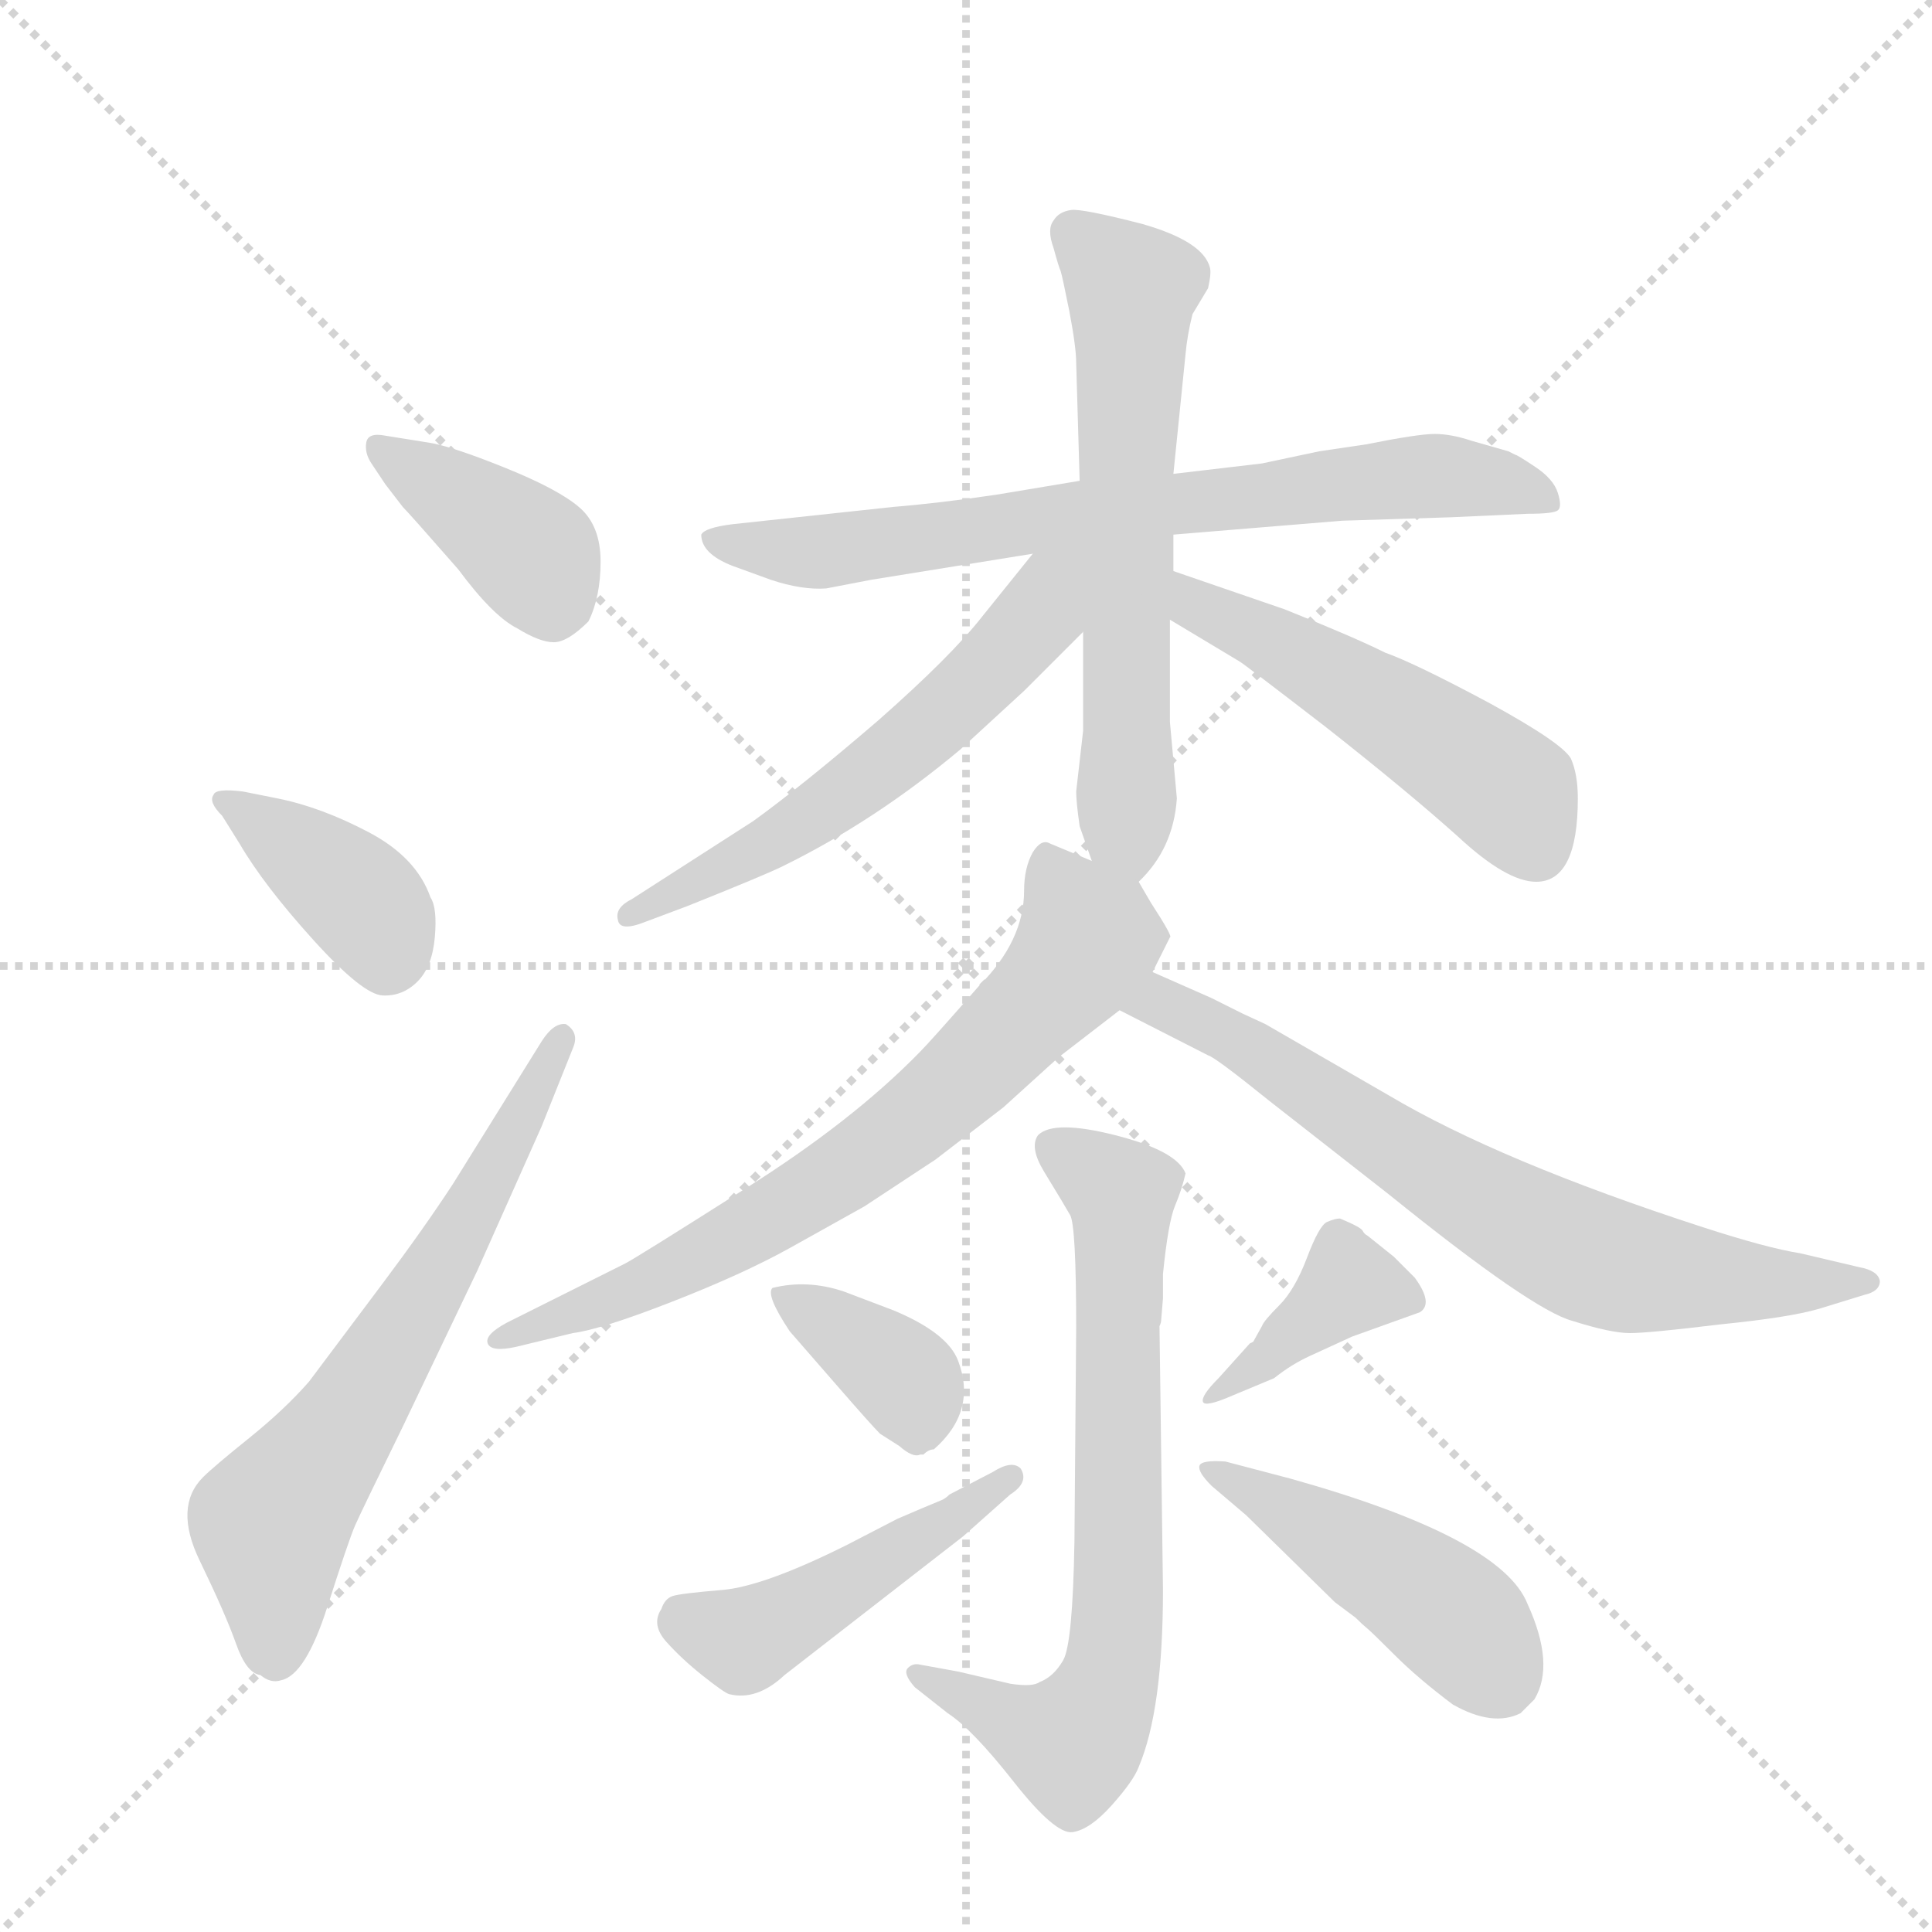 <svg version="1.1" viewBox="0 0 1024 1024" xmlns="http://www.w3.org/2000/svg">
  <g stroke="lightgray" stroke-dasharray="1,1" stroke-width="1" transform="scale(4, 4)">
    <line x1="0" y1="0" x2="256" y2="256"></line>
    <line x1="256" y1="0" x2="0" y2="256"></line>
    <line x1="128" y1="0" x2="128" y2="256"></line>
    <line x1="0" y1="128" x2="256" y2="128"></line>
  </g>
  <g transform="scale(0.92, -0.92) translate(60, -900)">
    <style type="text/css">
      
        @keyframes keyframes0 {
          from {
            stroke: blue;
            stroke-dashoffset: 397;
            stroke-width: 128;
          }
          56% {
            animation-timing-function: step-end;
            stroke: blue;
            stroke-dashoffset: 0;
            stroke-width: 128;
          }
          to {
            stroke: black;
            stroke-width: 1024;
          }
        }
        #make-me-a-hanzi-animation-0 {
          animation: keyframes0 0.573s both;
          animation-delay: 0s;
          animation-timing-function: linear;
        }
      
        @keyframes keyframes1 {
          from {
            stroke: blue;
            stroke-dashoffset: 391;
            stroke-width: 128;
          }
          56% {
            animation-timing-function: step-end;
            stroke: blue;
            stroke-dashoffset: 0;
            stroke-width: 128;
          }
          to {
            stroke: black;
            stroke-width: 1024;
          }
        }
        #make-me-a-hanzi-animation-1 {
          animation: keyframes1 0.568s both;
          animation-delay: 0.573s;
          animation-timing-function: linear;
        }
      
        @keyframes keyframes2 {
          from {
            stroke: blue;
            stroke-dashoffset: 659;
            stroke-width: 128;
          }
          68% {
            animation-timing-function: step-end;
            stroke: blue;
            stroke-dashoffset: 0;
            stroke-width: 128;
          }
          to {
            stroke: black;
            stroke-width: 1024;
          }
        }
        #make-me-a-hanzi-animation-2 {
          animation: keyframes2 0.786s both;
          animation-delay: 1.141s;
          animation-timing-function: linear;
        }
      
        @keyframes keyframes3 {
          from {
            stroke: blue;
            stroke-dashoffset: 744;
            stroke-width: 128;
          }
          71% {
            animation-timing-function: step-end;
            stroke: blue;
            stroke-dashoffset: 0;
            stroke-width: 128;
          }
          to {
            stroke: black;
            stroke-width: 1024;
          }
        }
        #make-me-a-hanzi-animation-3 {
          animation: keyframes3 0.855s both;
          animation-delay: 1.928s;
          animation-timing-function: linear;
        }
      
        @keyframes keyframes4 {
          from {
            stroke: blue;
            stroke-dashoffset: 634;
            stroke-width: 128;
          }
          67% {
            animation-timing-function: step-end;
            stroke: blue;
            stroke-dashoffset: 0;
            stroke-width: 128;
          }
          to {
            stroke: black;
            stroke-width: 1024;
          }
        }
        #make-me-a-hanzi-animation-4 {
          animation: keyframes4 0.766s both;
          animation-delay: 2.783s;
          animation-timing-function: linear;
        }
      
        @keyframes keyframes5 {
          from {
            stroke: blue;
            stroke-dashoffset: 589;
            stroke-width: 128;
          }
          66% {
            animation-timing-function: step-end;
            stroke: blue;
            stroke-dashoffset: 0;
            stroke-width: 128;
          }
          to {
            stroke: black;
            stroke-width: 1024;
          }
        }
        #make-me-a-hanzi-animation-5 {
          animation: keyframes5 0.729s both;
          animation-delay: 3.549s;
          animation-timing-function: linear;
        }
      
        @keyframes keyframes6 {
          from {
            stroke: blue;
            stroke-dashoffset: 517;
            stroke-width: 128;
          }
          63% {
            animation-timing-function: step-end;
            stroke: blue;
            stroke-dashoffset: 0;
            stroke-width: 128;
          }
          to {
            stroke: black;
            stroke-width: 1024;
          }
        }
        #make-me-a-hanzi-animation-6 {
          animation: keyframes6 0.671s both;
          animation-delay: 4.278s;
          animation-timing-function: linear;
        }
      
        @keyframes keyframes7 {
          from {
            stroke: blue;
            stroke-dashoffset: 722;
            stroke-width: 128;
          }
          70% {
            animation-timing-function: step-end;
            stroke: blue;
            stroke-dashoffset: 0;
            stroke-width: 128;
          }
          to {
            stroke: black;
            stroke-width: 1024;
          }
        }
        #make-me-a-hanzi-animation-7 {
          animation: keyframes7 0.838s both;
          animation-delay: 4.949s;
          animation-timing-function: linear;
        }
      
        @keyframes keyframes8 {
          from {
            stroke: blue;
            stroke-dashoffset: 719;
            stroke-width: 128;
          }
          70% {
            animation-timing-function: step-end;
            stroke: blue;
            stroke-dashoffset: 0;
            stroke-width: 128;
          }
          to {
            stroke: black;
            stroke-width: 1024;
          }
        }
        #make-me-a-hanzi-animation-8 {
          animation: keyframes8 0.835s both;
          animation-delay: 5.787s;
          animation-timing-function: linear;
        }
      
        @keyframes keyframes9 {
          from {
            stroke: blue;
            stroke-dashoffset: 726;
            stroke-width: 128;
          }
          70% {
            animation-timing-function: step-end;
            stroke: blue;
            stroke-dashoffset: 0;
            stroke-width: 128;
          }
          to {
            stroke: black;
            stroke-width: 1024;
          }
        }
        #make-me-a-hanzi-animation-9 {
          animation: keyframes9 0.841s both;
          animation-delay: 6.622s;
          animation-timing-function: linear;
        }
      
        @keyframes keyframes10 {
          from {
            stroke: blue;
            stroke-dashoffset: 376;
            stroke-width: 128;
          }
          55% {
            animation-timing-function: step-end;
            stroke: blue;
            stroke-dashoffset: 0;
            stroke-width: 128;
          }
          to {
            stroke: black;
            stroke-width: 1024;
          }
        }
        #make-me-a-hanzi-animation-10 {
          animation: keyframes10 0.556s both;
          animation-delay: 7.463s;
          animation-timing-function: linear;
        }
      
        @keyframes keyframes11 {
          from {
            stroke: blue;
            stroke-dashoffset: 473;
            stroke-width: 128;
          }
          61% {
            animation-timing-function: step-end;
            stroke: blue;
            stroke-dashoffset: 0;
            stroke-width: 128;
          }
          to {
            stroke: black;
            stroke-width: 1024;
          }
        }
        #make-me-a-hanzi-animation-11 {
          animation: keyframes11 0.635s both;
          animation-delay: 8.019s;
          animation-timing-function: linear;
        }
      
        @keyframes keyframes12 {
          from {
            stroke: blue;
            stroke-dashoffset: 392;
            stroke-width: 128;
          }
          56% {
            animation-timing-function: step-end;
            stroke: blue;
            stroke-dashoffset: 0;
            stroke-width: 128;
          }
          to {
            stroke: black;
            stroke-width: 1024;
          }
        }
        #make-me-a-hanzi-animation-12 {
          animation: keyframes12 0.569s both;
          animation-delay: 8.653s;
          animation-timing-function: linear;
        }
      
        @keyframes keyframes13 {
          from {
            stroke: blue;
            stroke-dashoffset: 464;
            stroke-width: 128;
          }
          60% {
            animation-timing-function: step-end;
            stroke: blue;
            stroke-dashoffset: 0;
            stroke-width: 128;
          }
          to {
            stroke: black;
            stroke-width: 1024;
          }
        }
        #make-me-a-hanzi-animation-13 {
          animation: keyframes13 0.628s both;
          animation-delay: 9.222s;
          animation-timing-function: linear;
        }
      
    </style>
    
      <path d="M 162 649 Q 152 651 151 645 Q 150 639 154 633 L 162 621 L 172 608 Q 176 604 204 572 Q 224 545 238 538 Q 251 530 259 530 Q 267 530 279 542 Q 286 556 286 576.5 Q 286 597 274 607.5 Q 262 618 231 630.5 Q 200 643 187 645 L 162 649 Z" fill="lightgray"></path>
    
      <path d="M 80 444 Q 64 446 63 442 Q 60 438 68 430 L 78 414 Q 92 390 120.5 358.5 Q 149 327 160.5 326.5 Q 172 326 180.5 334.5 Q 189 343 190.5 360 Q 192 377 188 383 Q 180 406 152.5 420.5 Q 125 435 100 440 L 80 444 Z" fill="lightgray"></path>
    
      <path d="M 201 218 Q 184 192 160 160 L 118 104 Q 104 88 83.5 71.5 Q 63 55 57 49 Q 40 32 55 1 Q 70 -30 76 -47 Q 82 -64 90 -65 Q 96 -70 102 -68 Q 116 -65 128.5 -26 Q 141 13 144.5 21 Q 148 29 172 78 L 215 168 L 252 251 L 270 296 Q 274 305 266 310 Q 259 311 252 300 L 201 218 Z" fill="lightgray"></path>
    
      <path d="M 616 592 L 713 600 Q 775 602 776 602 L 820 604 Q 835 604 837.5 606 Q 840 608 837.5 616 Q 835 624 824.5 631 Q 814 638 813 638 L 809 640 L 788 646 Q 776 650 766.5 650 Q 757 650 727 644 L 700 640 L 667 633 L 616 627 L 562 623 L 514 615 Q 480 610 455 608 L 362 598 Q 346 596 344 592 Q 344 581 362 574 L 384 566 Q 402 560 416 561 L 442 566 L 535 581 L 616 592 Z" fill="lightgray"></path>
    
      <path d="M 616 571 L 616 592 L 616 627 L 623 696 Q 624 707 627 719 L 636 734 Q 638 743 637 746 Q 633 761 598 771 Q 563 780 557 779 Q 550 778 547 773 Q 543 768 547 757 Q 550 746 551 744 Q 552 741 556 721 Q 560 700 560 691 L 562 623 L 564 536 L 564 479 L 560 444 Q 560 438 562 424 L 569 404 C 579 376 580 373 596 392 Q 616 411 618 440 L 614 484 L 614 543 L 616 571 Z" fill="lightgray"></path>
    
      <path d="M 535 581 L 506 545 Q 488 522 446 485 Q 403 448 374 427 L 304 382 Q 294 377 296 370 Q 297 363 312 369 L 336 378 Q 381 396 391 401 Q 444 427 493 468 L 530 502 L 564 536 C 612 584 560 612 535 581 Z" fill="lightgray"></path>
    
      <path d="M 849 440 Q 849 454 845 463 Q 840 472 798 495 Q 755 518 738 524 Q 720 533 680 549 L 616 571 C 588 581 588 558 614 543 L 654 519 Q 656 518 704 481 Q 751 444 780 418 Q 808 392 825 392 Q 849 392 849 440 Z" fill="lightgray"></path>
    
      <path d="M 569 404 L 545 414 Q 540 417 535 409 Q 530 400 530 387 Q 530 358 504 332 Q 476 300 470 294 Q 431 254 369 215 Q 306 175 300 172 L 232 138 Q 219 131 221 126 Q 223 121 237 124 L 270 132 Q 286 134 327 150 Q 368 166 395 181 L 438 205 L 479 232 L 518 262 L 550 291 L 585 318 L 604 340 L 614 360 Q 616 360 603 380 L 596 392 C 595 393 595 393 569 404 Z" fill="lightgray"></path>
    
      <path d="M 585 318 L 636 292 Q 640 291 671 266 L 740 212 Q 823 145 846 139 Q 868 132 879 132 Q 890 132 931 137 Q 971 141 988 146 L 1014 154 Q 1023 156 1023 162 Q 1022 168 1011 170 L 977 178 Q 958 181 921 193 Q 804 231 740 269 L 669 310 L 656 316 L 638 325 L 604 340 C 577 352 558 332 585 318 Z" fill="lightgray"></path>
    
      <path d="M 610 152 L 610 166 Q 613 196 617 205.5 Q 621 215 623 224 Q 618 237 582.5 246 Q 547 255 538 246 Q 533 239 541.5 225 Q 550 211 551.5 208.5 Q 553 206 556.5 200 Q 560 194 560 135 L 559 12 Q 558 -47 552.5 -56.5 Q 547 -66 539 -69 Q 535 -72 522 -70 L 492 -63 L 470 -59 Q 466 -58 463 -61 Q 460 -64 467 -72 L 486 -87 Q 500 -96 524 -126.5 Q 548 -157 558 -155.5 Q 568 -154 580.5 -140 Q 593 -126 596 -118 Q 610 -85 610 -16 L 608 136 Q 609 138 609 140 L 610 152 Z" fill="lightgray"></path>
    
      <path d="M 478 65 Q 503 87 492 116 Q 486 132 455 145 L 426 156 Q 405 163 385 158 Q 381 154 395 133 L 422 102 Q 442 79 447 74 L 458 67 Q 466 60 470 62 L 472 62 Q 475 65 478 65 Z" fill="lightgray"></path>
    
      <path d="M 487 39 Q 485 37 483 36 L 471 31 L 457 25 L 428 10 Q 380 -14 356 -16 Q 332 -18 327.5 -19.5 Q 323 -21 321 -27 Q 315 -36 324 -46 Q 333 -56 345 -65.5 Q 357 -75 360 -76 Q 376 -80 392 -65 L 495 15 L 522 39 Q 533 46 528 54 Q 523 59 512 52 L 487 39 Z" fill="lightgray"></path>
    
      <path d="M 712 198 Q 709 198 704.5 196 Q 700 194 693 175.5 Q 686 157 677 148 Q 668 139 667 136 L 662 127 L 660 126 L 642 106 Q 632 96 633 92.5 Q 634 89 650 96 L 674 106 Q 684 114 695 119 L 719 130 L 758 144 Q 766 149 755 164 L 743 176 L 728 188 Q 726 189 725 191 Q 724 193 712 198 Z" fill="lightgray"></path>
    
      <path d="M 658 27 L 709 -23 L 721 -32 Q 725 -36 727.5 -38 Q 730 -40 743.5 -53.5 Q 757 -67 777 -82 Q 800 -95 816 -87 L 824 -79 Q 836 -59 820 -24 Q 805 14 684 48 L 646 58 Q 632 59 631 55.5 Q 630 52 638 44 L 658 27 Z" fill="lightgray"></path>
    
    
      <clipPath id="make-me-a-hanzi-clip-0">
        <path d="M 162 649 Q 152 651 151 645 Q 150 639 154 633 L 162 621 L 172 608 Q 176 604 204 572 Q 224 545 238 538 Q 251 530 259 530 Q 267 530 279 542 Q 286 556 286 576.5 Q 286 597 274 607.5 Q 262 618 231 630.5 Q 200 643 187 645 L 162 649 Z"></path>
      </clipPath>
      <path clip-path="url(#make-me-a-hanzi-clip-0)" d="M 159 641 L 248 579 L 258 548" fill="none" id="make-me-a-hanzi-animation-0" stroke-dasharray="269 538" stroke-linecap="round"></path>
    
      <clipPath id="make-me-a-hanzi-clip-1">
        <path d="M 80 444 Q 64 446 63 442 Q 60 438 68 430 L 78 414 Q 92 390 120.5 358.5 Q 149 327 160.5 326.5 Q 172 326 180.5 334.5 Q 189 343 190.5 360 Q 192 377 188 383 Q 180 406 152.5 420.5 Q 125 435 100 440 L 80 444 Z"></path>
      </clipPath>
      <path clip-path="url(#make-me-a-hanzi-clip-1)" d="M 69 437 L 147 382 L 163 346" fill="none" id="make-me-a-hanzi-animation-1" stroke-dasharray="263 526" stroke-linecap="round"></path>
    
      <clipPath id="make-me-a-hanzi-clip-2">
        <path d="M 201 218 Q 184 192 160 160 L 118 104 Q 104 88 83.5 71.5 Q 63 55 57 49 Q 40 32 55 1 Q 70 -30 76 -47 Q 82 -64 90 -65 Q 96 -70 102 -68 Q 116 -65 128.5 -26 Q 141 13 144.5 21 Q 148 29 172 78 L 215 168 L 252 251 L 270 296 Q 274 305 266 310 Q 259 311 252 300 L 201 218 Z"></path>
      </clipPath>
      <path clip-path="url(#make-me-a-hanzi-clip-2)" d="M 99 -54 L 96 22 L 172 133 L 265 302" fill="none" id="make-me-a-hanzi-animation-2" stroke-dasharray="531 1062" stroke-linecap="round"></path>
    
      <clipPath id="make-me-a-hanzi-clip-3">
        <path d="M 616 592 L 713 600 Q 775 602 776 602 L 820 604 Q 835 604 837.5 606 Q 840 608 837.5 616 Q 835 624 824.5 631 Q 814 638 813 638 L 809 640 L 788 646 Q 776 650 766.5 650 Q 757 650 727 644 L 700 640 L 667 633 L 616 627 L 562 623 L 514 615 Q 480 610 455 608 L 362 598 Q 346 596 344 592 Q 344 581 362 574 L 384 566 Q 402 560 416 561 L 442 566 L 535 581 L 616 592 Z"></path>
      </clipPath>
      <path clip-path="url(#make-me-a-hanzi-clip-3)" d="M 350 589 L 411 582 L 764 626 L 803 622 L 833 611" fill="none" id="make-me-a-hanzi-animation-3" stroke-dasharray="616 1232" stroke-linecap="round"></path>
    
      <clipPath id="make-me-a-hanzi-clip-4">
        <path d="M 616 571 L 616 592 L 616 627 L 623 696 Q 624 707 627 719 L 636 734 Q 638 743 637 746 Q 633 761 598 771 Q 563 780 557 779 Q 550 778 547 773 Q 543 768 547 757 Q 550 746 551 744 Q 552 741 556 721 Q 560 700 560 691 L 562 623 L 564 536 L 564 479 L 560 444 Q 560 438 562 424 L 569 404 C 579 376 580 373 596 392 Q 616 411 618 440 L 614 484 L 614 543 L 616 571 Z"></path>
      </clipPath>
      <path clip-path="url(#make-me-a-hanzi-clip-4)" d="M 557 767 L 592 733 L 588 529 L 593 404" fill="none" id="make-me-a-hanzi-animation-4" stroke-dasharray="506 1012" stroke-linecap="round"></path>
    
      <clipPath id="make-me-a-hanzi-clip-5">
        <path d="M 535 581 L 506 545 Q 488 522 446 485 Q 403 448 374 427 L 304 382 Q 294 377 296 370 Q 297 363 312 369 L 336 378 Q 381 396 391 401 Q 444 427 493 468 L 530 502 L 564 536 C 612 584 560 612 535 581 Z"></path>
      </clipPath>
      <path clip-path="url(#make-me-a-hanzi-clip-5)" d="M 557 579 L 534 540 L 462 470 L 360 400 L 302 374" fill="none" id="make-me-a-hanzi-animation-5" stroke-dasharray="461 922" stroke-linecap="round"></path>
    
      <clipPath id="make-me-a-hanzi-clip-6">
        <path d="M 849 440 Q 849 454 845 463 Q 840 472 798 495 Q 755 518 738 524 Q 720 533 680 549 L 616 571 C 588 581 588 558 614 543 L 654 519 Q 656 518 704 481 Q 751 444 780 418 Q 808 392 825 392 Q 849 392 849 440 Z"></path>
      </clipPath>
      <path clip-path="url(#make-me-a-hanzi-clip-6)" d="M 621 564 L 630 551 L 698 517 L 803 448 L 825 411" fill="none" id="make-me-a-hanzi-animation-6" stroke-dasharray="389 778" stroke-linecap="round"></path>
    
      <clipPath id="make-me-a-hanzi-clip-7">
        <path d="M 569 404 L 545 414 Q 540 417 535 409 Q 530 400 530 387 Q 530 358 504 332 Q 476 300 470 294 Q 431 254 369 215 Q 306 175 300 172 L 232 138 Q 219 131 221 126 Q 223 121 237 124 L 270 132 Q 286 134 327 150 Q 368 166 395 181 L 438 205 L 479 232 L 518 262 L 550 291 L 585 318 L 604 340 L 614 360 Q 616 360 603 380 L 596 392 C 595 393 595 393 569 404 Z"></path>
      </clipPath>
      <path clip-path="url(#make-me-a-hanzi-clip-7)" d="M 546 400 L 567 360 L 561 348 L 478 264 L 422 222 L 329 168 L 225 128" fill="none" id="make-me-a-hanzi-animation-7" stroke-dasharray="594 1188" stroke-linecap="round"></path>
    
      <clipPath id="make-me-a-hanzi-clip-8">
        <path d="M 585 318 L 636 292 Q 640 291 671 266 L 740 212 Q 823 145 846 139 Q 868 132 879 132 Q 890 132 931 137 Q 971 141 988 146 L 1014 154 Q 1023 156 1023 162 Q 1022 168 1011 170 L 977 178 Q 958 181 921 193 Q 804 231 740 269 L 669 310 L 656 316 L 638 325 L 604 340 C 577 352 558 332 585 318 Z"></path>
      </clipPath>
      <path clip-path="url(#make-me-a-hanzi-clip-8)" d="M 594 320 L 615 320 L 647 304 L 783 214 L 856 175 L 939 162 L 1015 162" fill="none" id="make-me-a-hanzi-animation-8" stroke-dasharray="591 1182" stroke-linecap="round"></path>
    
      <clipPath id="make-me-a-hanzi-clip-9">
        <path d="M 610 152 L 610 166 Q 613 196 617 205.5 Q 621 215 623 224 Q 618 237 582.5 246 Q 547 255 538 246 Q 533 239 541.5 225 Q 550 211 551.5 208.5 Q 553 206 556.5 200 Q 560 194 560 135 L 559 12 Q 558 -47 552.5 -56.5 Q 547 -66 539 -69 Q 535 -72 522 -70 L 492 -63 L 470 -59 Q 466 -58 463 -61 Q 460 -64 467 -72 L 486 -87 Q 500 -96 524 -126.5 Q 548 -157 558 -155.5 Q 568 -154 580.5 -140 Q 593 -126 596 -118 Q 610 -85 610 -16 L 608 136 Q 609 138 609 140 L 610 152 Z"></path>
      </clipPath>
      <path clip-path="url(#make-me-a-hanzi-clip-9)" d="M 546 240 L 586 212 L 585 -9 L 578 -72 L 558 -105 L 468 -65" fill="none" id="make-me-a-hanzi-animation-9" stroke-dasharray="598 1196" stroke-linecap="round"></path>
    
      <clipPath id="make-me-a-hanzi-clip-10">
        <path d="M 478 65 Q 503 87 492 116 Q 486 132 455 145 L 426 156 Q 405 163 385 158 Q 381 154 395 133 L 422 102 Q 442 79 447 74 L 458 67 Q 466 60 470 62 L 472 62 Q 475 65 478 65 Z"></path>
      </clipPath>
      <path clip-path="url(#make-me-a-hanzi-clip-10)" d="M 392 154 L 464 102 L 471 72" fill="none" id="make-me-a-hanzi-animation-10" stroke-dasharray="248 496" stroke-linecap="round"></path>
    
      <clipPath id="make-me-a-hanzi-clip-11">
        <path d="M 487 39 Q 485 37 483 36 L 471 31 L 457 25 L 428 10 Q 380 -14 356 -16 Q 332 -18 327.5 -19.5 Q 323 -21 321 -27 Q 315 -36 324 -46 Q 333 -56 345 -65.5 Q 357 -75 360 -76 Q 376 -80 392 -65 L 495 15 L 522 39 Q 533 46 528 54 Q 523 59 512 52 L 487 39 Z"></path>
      </clipPath>
      <path clip-path="url(#make-me-a-hanzi-clip-11)" d="M 333 -35 L 366 -44 L 380 -39 L 523 49" fill="none" id="make-me-a-hanzi-animation-11" stroke-dasharray="345 690" stroke-linecap="round"></path>
    
      <clipPath id="make-me-a-hanzi-clip-12">
        <path d="M 712 198 Q 709 198 704.5 196 Q 700 194 693 175.5 Q 686 157 677 148 Q 668 139 667 136 L 662 127 L 660 126 L 642 106 Q 632 96 633 92.5 Q 634 89 650 96 L 674 106 Q 684 114 695 119 L 719 130 L 758 144 Q 766 149 755 164 L 743 176 L 728 188 Q 726 189 725 191 Q 724 193 712 198 Z"></path>
      </clipPath>
      <path clip-path="url(#make-me-a-hanzi-clip-12)" d="M 748 153 L 717 160 L 636 94" fill="none" id="make-me-a-hanzi-animation-12" stroke-dasharray="264 528" stroke-linecap="round"></path>
    
      <clipPath id="make-me-a-hanzi-clip-13">
        <path d="M 658 27 L 709 -23 L 721 -32 Q 725 -36 727.5 -38 Q 730 -40 743.5 -53.5 Q 757 -67 777 -82 Q 800 -95 816 -87 L 824 -79 Q 836 -59 820 -24 Q 805 14 684 48 L 646 58 Q 632 59 631 55.5 Q 630 52 638 44 L 658 27 Z"></path>
      </clipPath>
      <path clip-path="url(#make-me-a-hanzi-clip-13)" d="M 639 53 L 756 -15 L 780 -34 L 805 -68" fill="none" id="make-me-a-hanzi-animation-13" stroke-dasharray="336 672" stroke-linecap="round"></path>
    
  </g>
</svg>